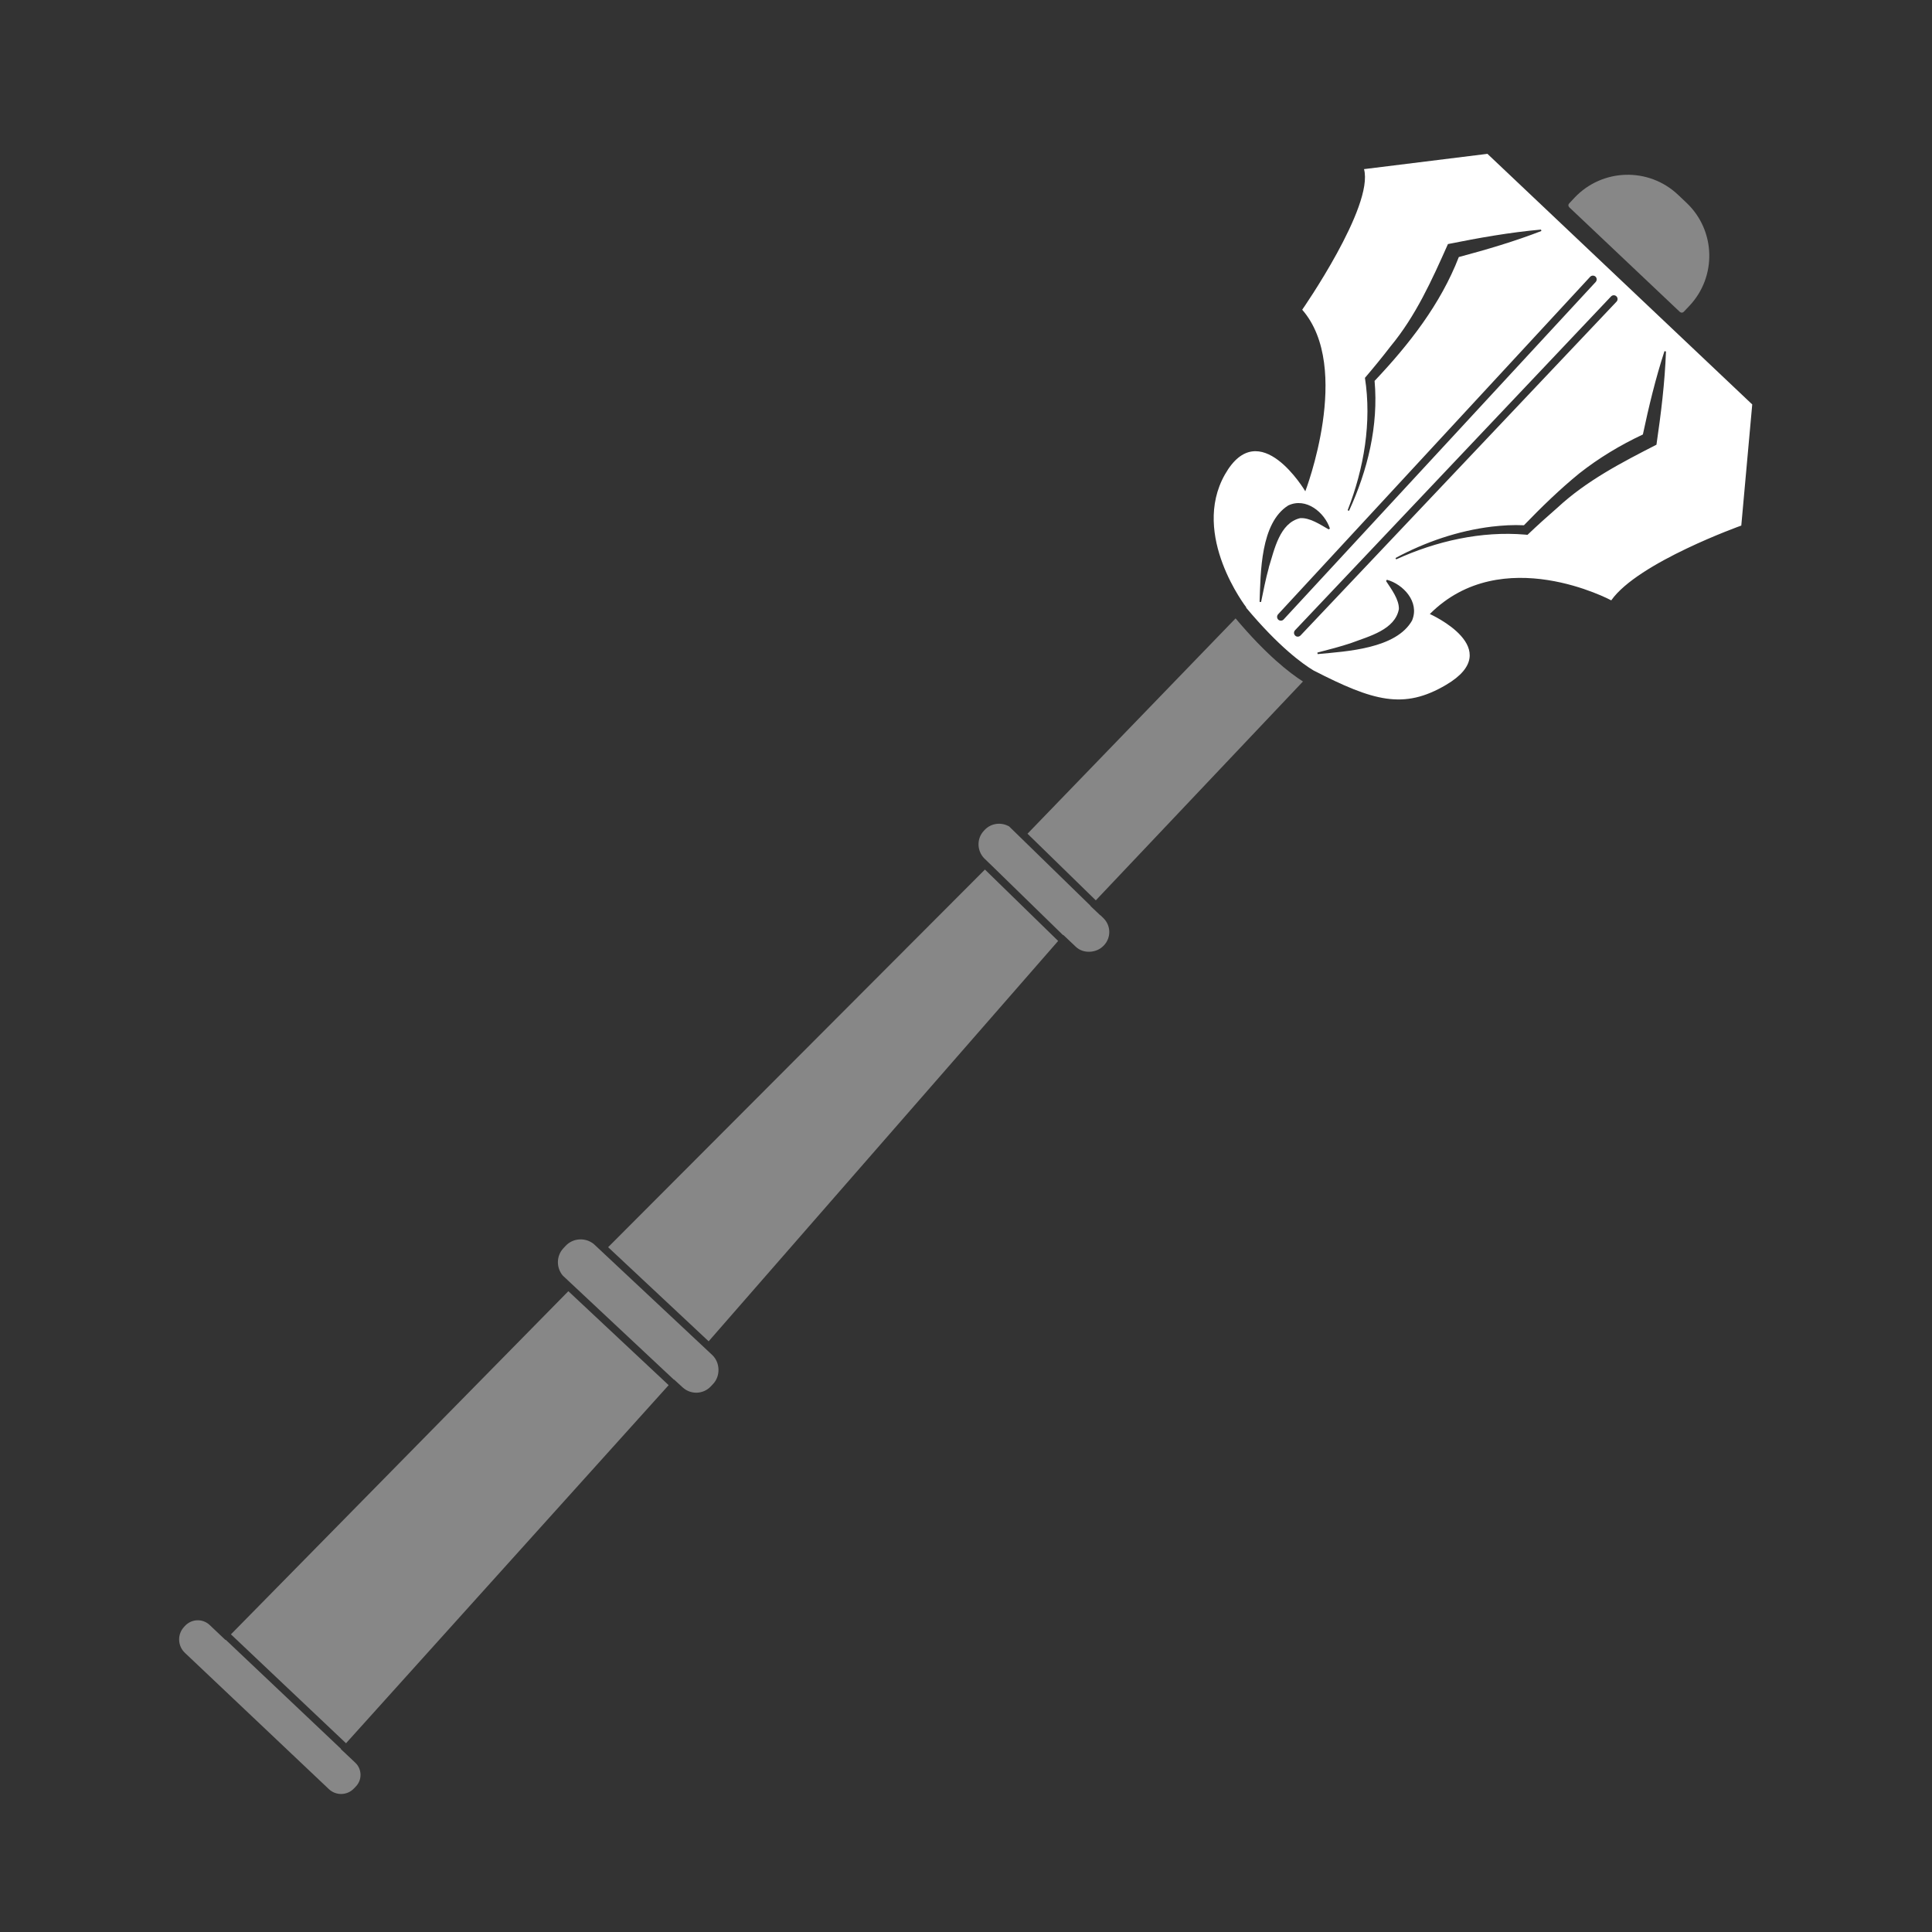 <svg width="128" height="128" viewBox="0 0 128 128" fill="none" xmlns="http://www.w3.org/2000/svg">
<rect x="0" y="0" width="128" height="128" fill="#333333" stroke="none"/>
<path d="M22.58 115.875L22.59 115.865L14.95 108.635L14.935 108.65L13.895 107.665C13.435 107.225 12.705 107.245 12.265 107.71L12.2 107.78C11.74 108.27 11.76 109.035 12.245 109.5L21.79 118.535C22.26 118.98 23.005 118.96 23.45 118.49L23.58 118.355C24.005 117.91 23.985 117.2 23.535 116.78L22.58 115.88V115.875Z" fill="#878787"/>
<path d="M47.1 89.69L39.34 82.42C38.785 81.97 37.965 82.015 37.47 82.545L37.33 82.695C36.85 83.205 36.845 83.985 37.285 84.51L44.64 91.4L44.65 91.39L45.235 91.925C45.77 92.41 46.595 92.38 47.09 91.855L47.245 91.69C47.745 91.16 47.715 90.27 47.185 89.77L47.105 89.695L47.1 89.69Z" fill="#878787"/>
<path d="M22.925 115.495L44.3 91.77L37.655 85.545L15.3 108.28L22.925 115.495Z" fill="#878787"/>
<path d="M65.255 57.61L40.29 82.63L46.95 88.865L70.105 62.34L65.255 57.61Z" fill="#878787"/>
<path d="M72.6 59.65L86.325 45.15C85.45 44.595 83.905 43.4 81.86 40.97L68.075 55.235L72.6 59.65Z" fill="#878787"/>
<path d="M72.9 60.645L72.245 60.025L72.255 60.015L66.86 54.755C66.34 54.455 65.665 54.53 65.235 54.985L65.19 55.035C64.7 55.55 64.715 56.35 65.2 56.86L65.52 57.17L65.61 57.255L70.435 61.96L70.45 61.945L71.285 62.735C71.775 63.2 72.645 63.15 73.11 62.66L73.14 62.63C73.62 62.125 73.605 61.335 73.12 60.845L72.91 60.64L72.9 60.645Z" fill="#878787"/>
<path d="M111.3 20.67L103.965 13.73C103.895 13.66 103.89 13.55 103.96 13.48L104.32 13.095C106.16 11.15 109.23 11.065 111.175 12.905L111.735 13.435C113.675 15.27 113.755 18.33 111.925 20.265L111.55 20.66C111.48 20.73 111.37 20.735 111.3 20.665V20.67Z" fill="#878787"/>
<path d="M98.565 10.19L90.37 11.205C91.035 13.675 86.275 20.52 86.275 20.52C89.625 24.365 86.48 32.55 86.48 32.55C86.48 32.55 83.44 27.405 81.155 31.435C78.87 35.465 82.57 40.24 82.57 40.24L82.555 40.255C84.725 42.85 86.295 43.98 87.025 44.42C90.985 46.45 92.99 47.035 95.805 45.375C99.875 42.975 94.73 40.68 94.73 40.68C99.515 35.885 106.75 39.775 106.75 39.775C108.515 37.26 115.365 34.82 115.365 34.82L116.09 26.795L98.555 10.2L98.565 10.19ZM90.43 25.035C91.01 24.355 91.58 23.66 92.125 22.95C93.8 20.93 94.87 18.55 95.93 16.17C97.97 15.76 100.025 15.395 102.095 15.21L102.12 15.305C100.335 15.995 98.5 16.535 96.65 17.03C95.44 20.155 93.355 22.82 91.07 25.235C91.335 28.205 90.61 31.165 89.375 33.845L89.285 33.805C90.365 31.045 90.89 27.965 90.43 25.03V25.035ZM84.065 37.6C83.855 38.35 83.71 39.115 83.55 39.885L83.45 39.875C83.525 37.935 83.5 34.66 85.345 33.49C86.53 32.925 87.76 33.955 88.11 35.015L88.03 35.075C87.445 34.74 86.76 34.28 86.13 34.33C84.775 34.66 84.435 36.4 84.06 37.595L84.065 37.6ZM84.86 41.12C84.8 41.12 84.74 41.1 84.69 41.055C84.59 40.96 84.585 40.805 84.675 40.7L105.35 18.34C105.445 18.24 105.6 18.235 105.705 18.325C105.805 18.42 105.81 18.575 105.72 18.68L85.045 41.04C84.995 41.095 84.93 41.12 84.86 41.12ZM85.98 42.18C85.92 42.18 85.855 42.16 85.81 42.11C85.71 42.015 85.705 41.855 85.8 41.755L106.735 19.64C106.83 19.54 106.99 19.535 107.09 19.63C107.19 19.725 107.195 19.885 107.1 19.985L86.165 42.1C86.115 42.15 86.05 42.18 85.985 42.18H85.98ZM93.565 41.09C92.515 42.985 89.215 43.155 87.295 43.335L87.28 43.235C88.04 43.035 88.8 42.845 89.535 42.595C90.705 42.155 92.43 41.72 92.68 40.35C92.695 39.72 92.2 39.06 91.83 38.495L91.885 38.41C92.965 38.705 94.06 39.875 93.56 41.09H93.565ZM109.75 29.46C107.435 30.645 105.115 31.845 103.19 33.63C102.515 34.215 101.845 34.82 101.2 35.435L101.055 35.42C98.14 35.17 95.15 35.85 92.5 37.06L92.455 36.97C94.435 35.905 96.6 35.165 98.84 34.89C99.545 34.81 100.235 34.765 100.965 34.8C102.135 33.59 103.32 32.435 104.63 31.365C105.94 30.335 107.345 29.49 108.845 28.785C109.24 26.925 109.685 25.075 110.275 23.265L110.375 23.285C110.3 25.355 110.045 27.41 109.745 29.46H109.75Z" fill="white"/>
</svg>
